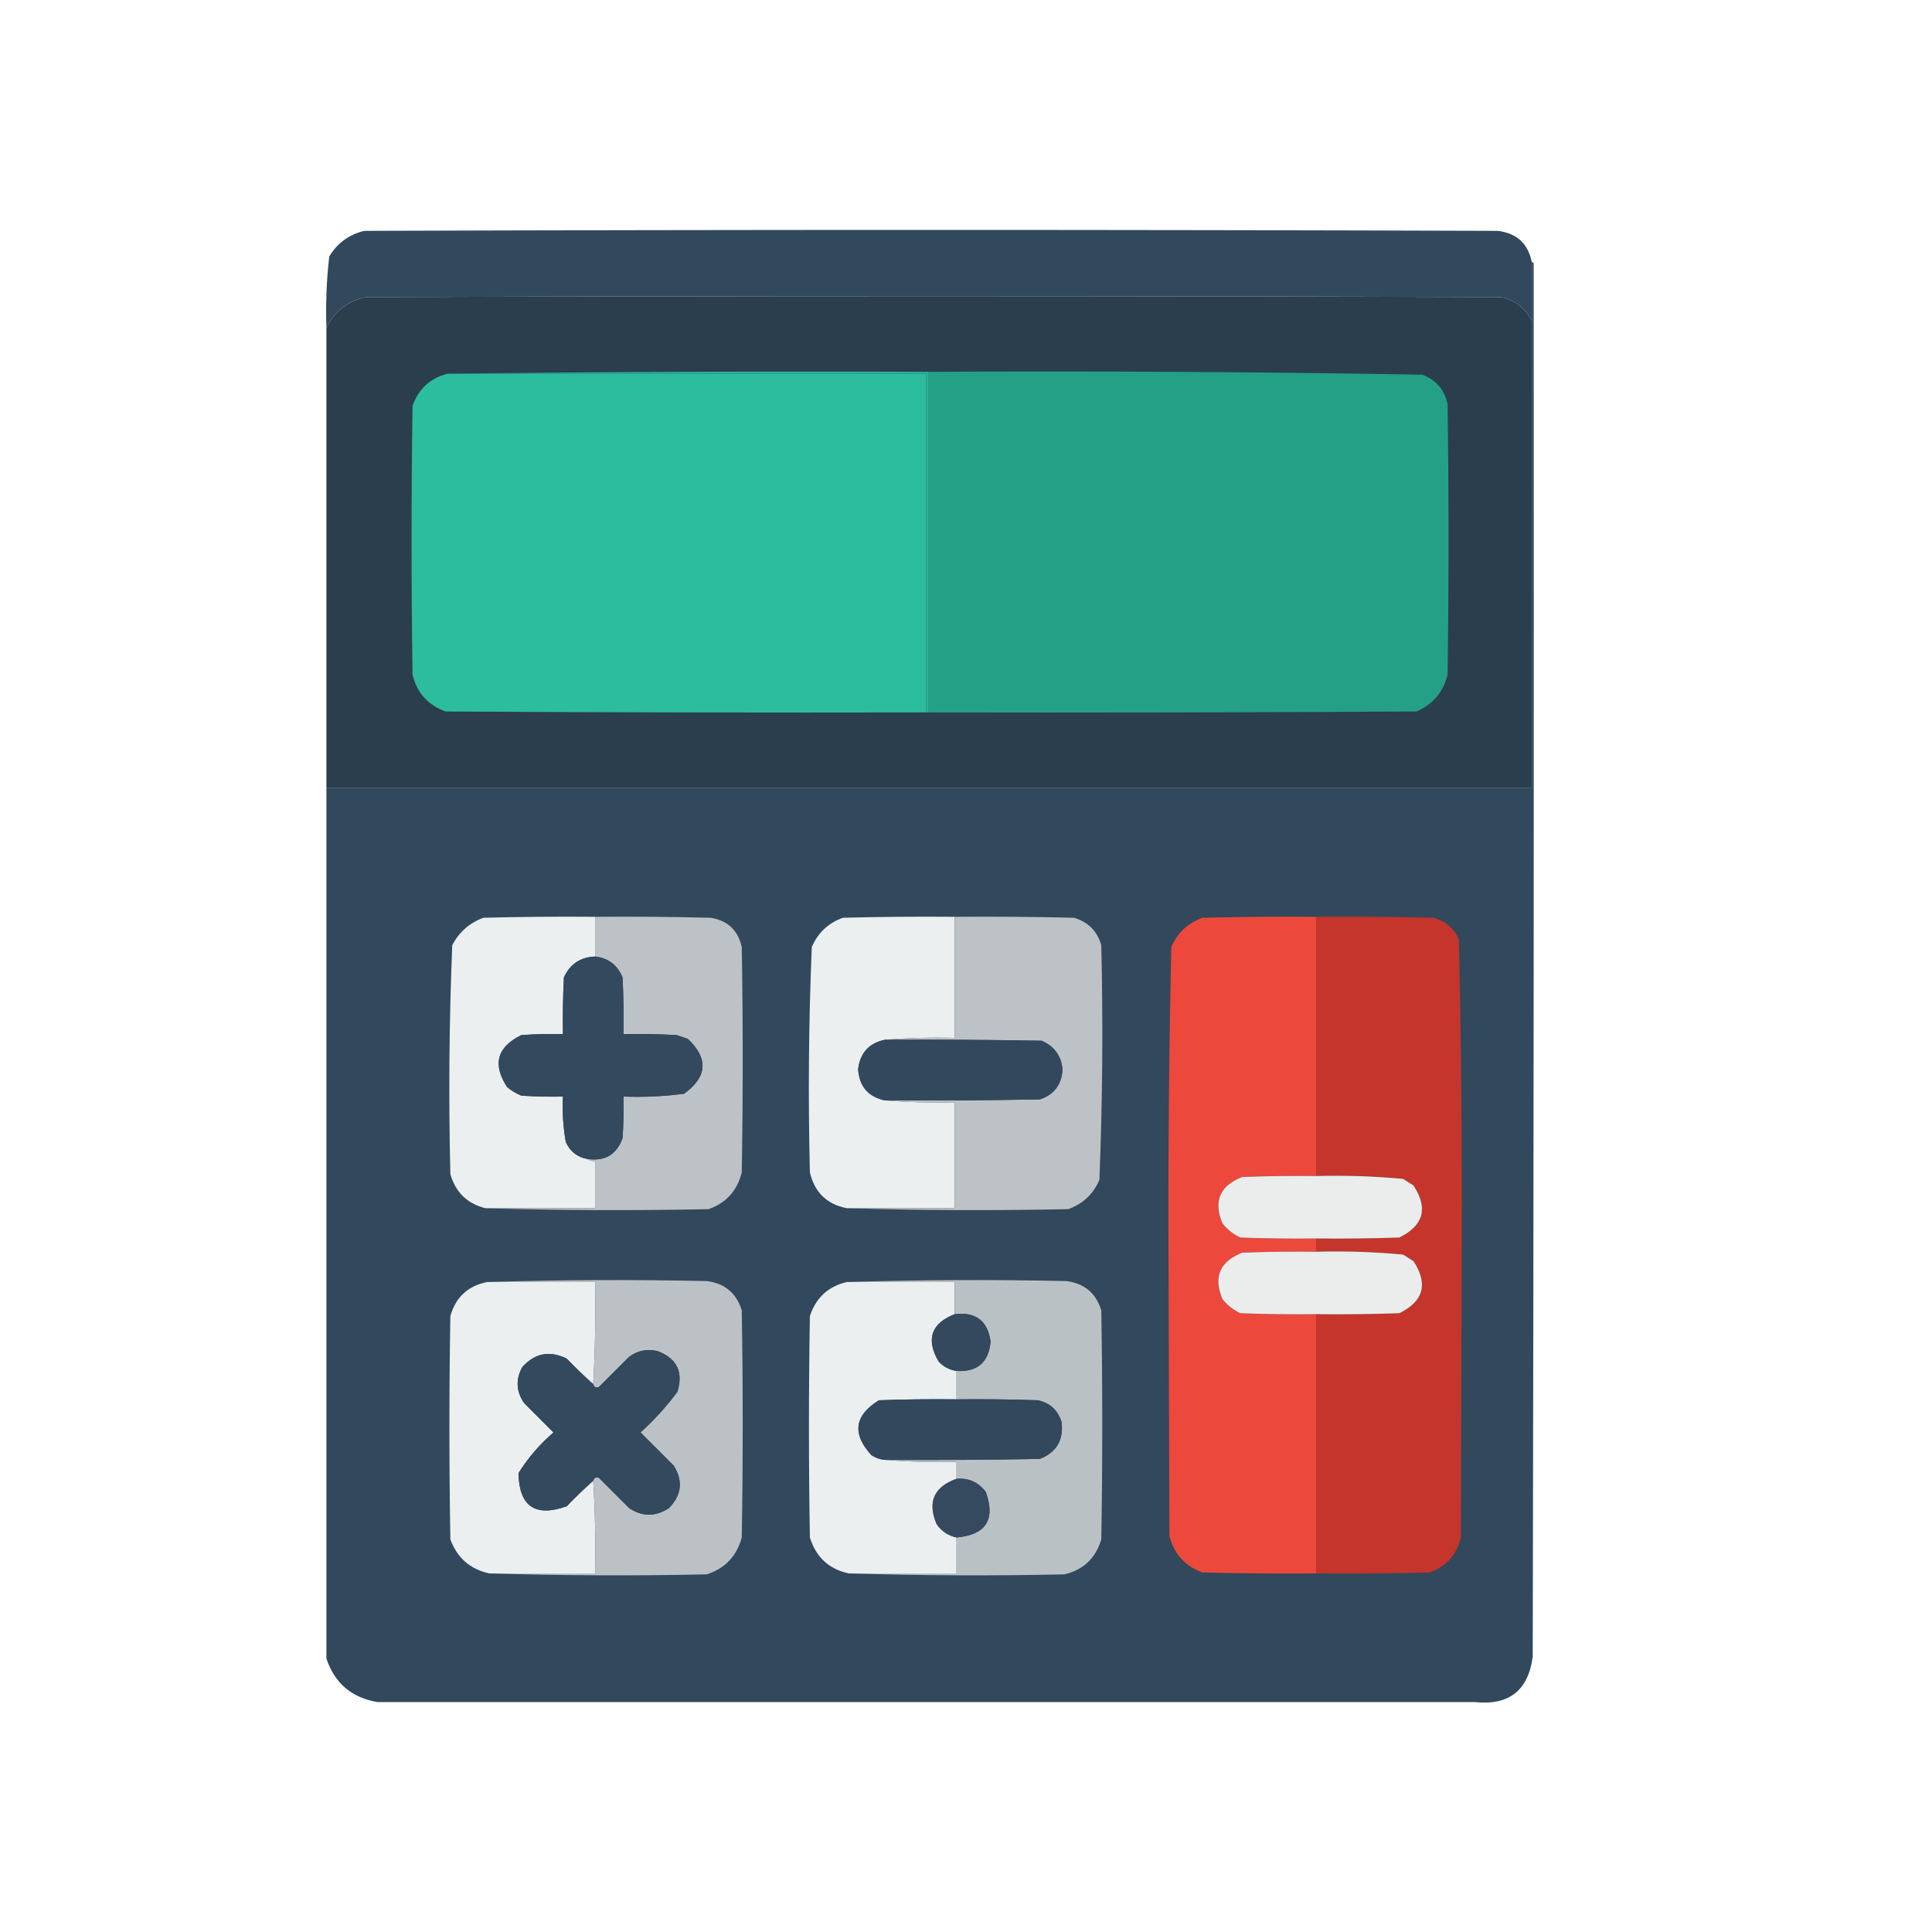 <?xml version="1.0" encoding="UTF-8"?>
<!DOCTYPE svg PUBLIC "-//W3C//DTD SVG 1.1//EN" "http://www.w3.org/Graphics/SVG/1.1/DTD/svg11.dtd">
<svg xmlns="http://www.w3.org/2000/svg" version="1.1" width="1021px" height="1021px" style="shape-rendering:geometricPrecision; text-rendering:geometricPrecision; image-rendering:optimizeQuality; fill-rule:evenodd; clip-rule:evenodd" xmlns:xlink="http://www.w3.org/1999/xlink">

<g><path style="opacity:1" fill="#32485d" d="M 809.5,138.5 C 809.5,148.833 809.5,159.167 809.5,169.5C 806.103,162.944 800.769,158.778 793.5,157C 593.5,156.333 393.5,156.333 193.5,157C 183.657,159.023 176.657,164.523 172.5,173.5C 172.059,160.759 172.559,148.092 174,135.5C 178.298,128.435 184.465,123.935 192.5,122C 392.167,121.333 591.833,121.333 791.5,122C 801.546,123.217 807.546,128.717 809.5,138.5 Z"/></g>
<g><path style="opacity:1" fill="#2a3e4e" d="M 809.5,169.5 C 809.5,251.833 809.5,334.167 809.5,416.5C 597.167,416.5 384.833,416.5 172.5,416.5C 172.5,335.5 172.5,254.5 172.5,173.5C 176.657,164.523 183.657,159.023 193.5,157C 393.5,156.333 593.5,156.333 793.5,157C 800.769,158.778 806.103,162.944 809.5,169.5 Z"/></g>
<g><path style="opacity:1" fill="#2ab398" d="M 236.5,197.5 C 320.998,196.501 405.665,196.167 490.5,196.5C 490.5,256.5 490.5,316.5 490.5,376.5C 490.167,376.5 489.833,376.5 489.5,376.5C 489.5,316.833 489.5,257.167 489.5,197.5C 405.167,197.5 320.833,197.5 236.5,197.5 Z"/></g>
<g><path style="opacity:1" fill="#24a086" d="M 490.5,196.5 C 577.536,196.013 664.536,196.513 751.5,198C 758.835,200.67 763.335,205.837 765,213.5C 765.667,261.167 765.667,308.833 765,356.5C 762.756,365.745 757.256,372.245 748.5,376C 662.501,376.5 576.501,376.667 490.5,376.5C 490.5,316.5 490.5,256.5 490.5,196.5 Z"/></g>
<g><path style="opacity:1" fill="#2cbc9e" d="M 236.5,197.5 C 320.833,197.5 405.167,197.5 489.5,197.5C 489.5,257.167 489.5,316.833 489.5,376.5C 404.833,376.667 320.166,376.5 235.5,376C 226.157,372.656 220.323,366.156 218,356.5C 217.333,309.167 217.333,261.833 218,214.5C 221.184,205.479 227.351,199.812 236.5,197.5 Z"/></g>
<g><path style="opacity:1" fill="#32485d" d="M 809.5,138.5 C 810.167,138.5 810.5,138.833 810.5,139.5C 810.667,384.834 810.5,630.167 810,875.5C 807.61,893.39 797.444,901.39 779.5,899.5C 772.833,899.5 766.167,899.5 759.5,899.5C 752.833,899.5 746.167,899.5 739.5,899.5C 732.833,899.5 726.167,899.5 719.5,899.5C 712.833,899.5 706.167,899.5 699.5,899.5C 692.833,899.5 686.167,899.5 679.5,899.5C 672.833,899.5 666.167,899.5 659.5,899.5C 652.833,899.5 646.167,899.5 639.5,899.5C 632.833,899.5 626.167,899.5 619.5,899.5C 612.833,899.5 606.167,899.5 599.5,899.5C 592.833,899.5 586.167,899.5 579.5,899.5C 572.833,899.5 566.167,899.5 559.5,899.5C 552.833,899.5 546.167,899.5 539.5,899.5C 532.833,899.5 526.167,899.5 519.5,899.5C 512.833,899.5 506.167,899.5 499.5,899.5C 492.833,899.5 486.167,899.5 479.5,899.5C 472.833,899.5 466.167,899.5 459.5,899.5C 452.833,899.5 446.167,899.5 439.5,899.5C 432.833,899.5 426.167,899.5 419.5,899.5C 412.833,899.5 406.167,899.5 399.5,899.5C 392.833,899.5 386.167,899.5 379.5,899.5C 372.833,899.5 366.167,899.5 359.5,899.5C 352.833,899.5 346.167,899.5 339.5,899.5C 332.833,899.5 326.167,899.5 319.5,899.5C 312.833,899.5 306.167,899.5 299.5,899.5C 292.833,899.5 286.167,899.5 279.5,899.5C 272.833,899.5 266.167,899.5 259.5,899.5C 252.833,899.5 246.167,899.5 239.5,899.5C 232.833,899.5 226.167,899.5 219.5,899.5C 212.833,899.5 206.167,899.5 199.5,899.5C 185.843,897.188 176.843,889.521 172.5,876.5C 172.5,723.167 172.5,569.833 172.5,416.5C 384.833,416.5 597.167,416.5 809.5,416.5C 809.5,334.167 809.5,251.833 809.5,169.5C 809.5,159.167 809.5,148.833 809.5,138.5 Z"/></g>
<g><path style="opacity:1" fill="#ebeff0" d="M 314.5,484.5 C 314.5,491.5 314.5,498.5 314.5,505.5C 306.795,505.775 301.295,509.441 298,516.5C 297.5,526.494 297.334,536.494 297.5,546.5C 290.159,546.334 282.826,546.5 275.5,547C 262.647,553.326 260.147,562.493 268,574.5C 270.251,576.377 272.751,577.877 275.5,579C 282.826,579.5 290.159,579.666 297.5,579.5C 297.099,587.585 297.599,595.585 299,603.5C 301.245,608.538 305.078,611.538 310.5,612.5C 311.568,613.434 312.901,613.768 314.5,613.5C 314.5,621.833 314.5,630.167 314.5,638.5C 295.167,638.5 275.833,638.5 256.5,638.5C 246.924,636.092 240.757,630.092 238,620.5C 237.017,580.107 237.351,539.774 239,499.5C 242.643,492.522 248.143,487.689 255.5,485C 275.164,484.5 294.831,484.333 314.5,484.5 Z"/></g>
<g><path style="opacity:1" fill="#bcc2c6" d="M 314.5,484.5 C 334.836,484.333 355.169,484.5 375.5,485C 384.515,486.424 390.015,491.591 392,500.5C 392.667,540.167 392.667,579.833 392,619.5C 389.667,629.165 383.834,635.665 374.5,639C 334.998,639.831 295.665,639.665 256.5,638.5C 275.833,638.5 295.167,638.5 314.5,638.5C 314.5,630.167 314.5,621.833 314.5,613.5C 312.901,613.768 311.568,613.434 310.5,612.5C 319.729,613.808 325.896,610.141 329,601.5C 329.5,594.174 329.666,586.841 329.5,579.5C 340.231,579.903 350.898,579.403 361.5,578C 373.819,569.1 374.485,559.434 363.5,549C 361.5,548.333 359.5,547.667 357.5,547C 348.173,546.5 338.839,546.334 329.5,546.5C 329.666,536.494 329.5,526.494 329,516.5C 326.302,509.963 321.468,506.296 314.5,505.5C 314.5,498.5 314.5,491.5 314.5,484.5 Z"/></g>
<g><path style="opacity:1" fill="#ebeff0" d="M 504.5,484.5 C 504.5,505.833 504.5,527.167 504.5,548.5C 491.989,548.171 479.655,548.505 467.5,549.5C 459.2,551.304 454.533,556.47 453.5,565C 454.085,574.077 458.751,579.577 467.5,581.5C 479.655,582.495 491.989,582.829 504.5,582.5C 504.5,601.167 504.5,619.833 504.5,638.5C 485.5,638.5 466.5,638.5 447.5,638.5C 436.928,636.429 430.428,630.095 428,619.5C 427.018,579.774 427.351,540.107 429,500.5C 432.255,492.911 437.755,487.744 445.5,485C 465.164,484.5 484.831,484.333 504.5,484.5 Z"/></g>
<g><path style="opacity:1" fill="#bcc2c6" d="M 504.5,484.5 C 525.503,484.333 546.503,484.5 567.5,485C 574.974,487.14 579.807,491.974 582,499.5C 582.977,540.88 582.644,582.213 581,623.5C 577.745,631.089 572.245,636.256 564.5,639C 525.331,639.831 486.331,639.665 447.5,638.5C 466.5,638.5 485.5,638.5 504.5,638.5C 504.5,619.833 504.5,601.167 504.5,582.5C 491.989,582.829 479.655,582.495 467.5,581.5C 494.835,581.667 522.169,581.5 549.5,581C 557.113,578.464 561.113,573.131 561.5,565C 560.767,557.873 557.1,552.873 550.5,550C 522.835,549.5 495.169,549.333 467.5,549.5C 479.655,548.505 491.989,548.171 504.5,548.5C 504.5,527.167 504.5,505.833 504.5,484.5 Z"/></g>
<g><path style="opacity:1" fill="#ed483c" d="M 695.5,484.5 C 695.5,530.167 695.5,575.833 695.5,621.5C 682.496,621.333 669.496,621.5 656.5,622C 644.636,626.593 641.136,634.76 646,646.5C 648.592,649.762 651.759,652.262 655.5,654C 668.829,654.5 682.163,654.667 695.5,654.5C 695.5,656.833 695.5,659.167 695.5,661.5C 682.496,661.333 669.496,661.5 656.5,662C 644.63,666.617 641.13,674.784 646,686.5C 648.592,689.762 651.759,692.262 655.5,694C 668.829,694.5 682.163,694.667 695.5,694.5C 695.5,740.167 695.5,785.833 695.5,831.5C 675.497,831.667 655.497,831.5 635.5,831C 626.166,827.665 620.333,821.165 618,811.5C 617.833,760.167 617.667,708.833 617.5,657.5C 617.34,605.109 617.84,552.776 619,500.5C 622.23,492.937 627.73,487.771 635.5,485C 655.497,484.5 675.497,484.333 695.5,484.5 Z"/></g>
<g><path style="opacity:1" fill="#c5352b" d="M 695.5,484.5 C 716.169,484.333 736.836,484.5 757.5,485C 763.841,486.675 768.341,490.508 771,496.5C 772.16,549.609 772.66,602.776 772.5,656C 772.333,708.167 772.167,760.333 772,812.5C 769.832,821.688 764.332,827.855 755.5,831C 735.503,831.5 715.503,831.667 695.5,831.5C 695.5,785.833 695.5,740.167 695.5,694.5C 710.17,694.667 724.837,694.5 739.5,694C 752.353,687.674 754.853,678.507 747,666.5C 745.167,665.333 743.333,664.167 741.5,663C 726.225,661.565 710.891,661.065 695.5,661.5C 695.5,659.167 695.5,656.833 695.5,654.5C 710.17,654.667 724.837,654.5 739.5,654C 752.353,647.674 754.853,638.507 747,626.5C 745.167,625.333 743.333,624.167 741.5,623C 726.225,621.565 710.891,621.065 695.5,621.5C 695.5,575.833 695.5,530.167 695.5,484.5 Z"/></g>
<g><path style="opacity:1" fill="#33495e" d="M 314.5,505.5 C 321.468,506.296 326.302,509.963 329,516.5C 329.5,526.494 329.666,536.494 329.5,546.5C 338.839,546.334 348.173,546.5 357.5,547C 359.5,547.667 361.5,548.333 363.5,549C 374.485,559.434 373.819,569.1 361.5,578C 350.898,579.403 340.231,579.903 329.5,579.5C 329.666,586.841 329.5,594.174 329,601.5C 325.896,610.141 319.729,613.808 310.5,612.5C 305.078,611.538 301.245,608.538 299,603.5C 297.599,595.585 297.099,587.585 297.5,579.5C 290.159,579.666 282.826,579.5 275.5,579C 272.751,577.877 270.251,576.377 268,574.5C 260.147,562.493 262.647,553.326 275.5,547C 282.826,546.5 290.159,546.334 297.5,546.5C 297.334,536.494 297.5,526.494 298,516.5C 301.295,509.441 306.795,505.775 314.5,505.5 Z"/></g>
<g><path style="opacity:1" fill="#32485d" d="M 467.5,549.5 C 495.169,549.333 522.835,549.5 550.5,550C 557.1,552.873 560.767,557.873 561.5,565C 561.113,573.131 557.113,578.464 549.5,581C 522.169,581.5 494.835,581.667 467.5,581.5C 458.751,579.577 454.085,574.077 453.5,565C 454.533,556.47 459.2,551.304 467.5,549.5 Z"/></g>
<g><path style="opacity:1" fill="#ebeded" d="M 695.5,621.5 C 710.891,621.065 726.225,621.565 741.5,623C 743.333,624.167 745.167,625.333 747,626.5C 754.853,638.507 752.353,647.674 739.5,654C 724.837,654.5 710.17,654.667 695.5,654.5C 682.163,654.667 668.829,654.5 655.5,654C 651.759,652.262 648.592,649.762 646,646.5C 641.136,634.76 644.636,626.593 656.5,622C 669.496,621.5 682.496,621.333 695.5,621.5 Z"/></g>
<g><path style="opacity:1" fill="#ebeded" d="M 695.5,661.5 C 710.891,661.065 726.225,661.565 741.5,663C 743.333,664.167 745.167,665.333 747,666.5C 754.853,678.507 752.353,687.674 739.5,694C 724.837,694.5 710.17,694.667 695.5,694.5C 682.163,694.667 668.829,694.5 655.5,694C 651.759,692.262 648.592,689.762 646,686.5C 641.13,674.784 644.63,666.617 656.5,662C 669.496,661.5 682.496,661.333 695.5,661.5 Z"/></g>
<g><path style="opacity:1" fill="#ebeff0" d="M 257.5,677.5 C 276.5,677.5 295.5,677.5 314.5,677.5C 314.83,695.674 314.497,713.674 313.5,731.5C 308.702,727.203 304.035,722.703 299.5,718C 290.478,713.544 282.644,715.044 276,722.5C 272.442,729.035 272.775,735.369 277,741.5C 282.167,746.667 287.333,751.833 292.5,757C 285.211,763.283 279.044,770.449 274,778.5C 274.351,796.097 282.851,801.93 299.5,796C 304.035,791.297 308.702,786.797 313.5,782.5C 314.496,798.658 314.83,814.991 314.5,831.5C 295.833,831.5 277.167,831.5 258.5,831.5C 248.437,829.275 241.603,823.275 238,813.5C 237.333,774.167 237.333,734.833 238,695.5C 240.835,685.497 247.335,679.497 257.5,677.5 Z"/></g>
<g><path style="opacity:1" fill="#bbc1c5" d="M 257.5,677.5 C 295.998,676.335 334.664,676.169 373.5,677C 383.034,678.204 389.2,683.371 392,692.5C 392.667,732.5 392.667,772.5 392,812.5C 389.322,822.387 383.156,828.887 373.5,832C 334.998,832.831 296.664,832.664 258.5,831.5C 277.167,831.5 295.833,831.5 314.5,831.5C 314.83,814.991 314.496,798.658 313.5,782.5C 314.002,780.915 315.002,780.415 316.5,781C 321.833,786.333 327.167,791.667 332.5,797C 339.433,801.599 346.433,801.599 353.5,797C 360.25,790.092 361.084,782.592 356,774.5C 350.167,768.667 344.333,762.833 338.5,757C 345.739,750.431 352.239,743.265 358,735.5C 361.217,725.051 357.717,717.884 347.5,714C 341.982,712.713 336.982,713.713 332.5,717C 327.167,722.333 321.833,727.667 316.5,733C 315.002,733.585 314.002,733.085 313.5,731.5C 314.497,713.674 314.83,695.674 314.5,677.5C 295.5,677.5 276.5,677.5 257.5,677.5 Z"/></g>
<g><path style="opacity:1" fill="#ebeff0" d="M 447.5,677.5 C 466.5,677.5 485.5,677.5 504.5,677.5C 504.5,683.167 504.5,688.833 504.5,694.5C 492.063,699.401 489.23,707.735 496,719.5C 498.603,722.278 501.77,723.944 505.5,724.5C 505.5,729.5 505.5,734.5 505.5,739.5C 491.829,739.333 478.163,739.5 464.5,740C 451.498,748.016 450.164,757.683 460.5,769C 462.65,770.411 464.984,771.245 467.5,771.5C 479.989,772.495 492.656,772.829 505.5,772.5C 505.5,775.5 505.5,778.5 505.5,781.5C 493.518,785.797 490.018,793.797 495,805.5C 497.612,809.219 501.112,811.552 505.5,812.5C 505.5,818.833 505.5,825.167 505.5,831.5C 486.5,831.5 467.5,831.5 448.5,831.5C 438.037,829.208 431.204,822.875 428,812.5C 427.333,773.5 427.333,734.5 428,695.5C 431.162,685.836 437.662,679.836 447.5,677.5 Z"/></g>
<g><path style="opacity:1" fill="#bac1c5" d="M 447.5,677.5 C 485.998,676.335 524.664,676.169 563.5,677C 573.034,678.204 579.2,683.371 582,692.5C 582.667,732.833 582.667,773.167 582,813.5C 579.067,823.434 572.567,829.6 562.5,832C 524.331,832.831 486.331,832.664 448.5,831.5C 467.5,831.5 486.5,831.5 505.5,831.5C 505.5,825.167 505.5,818.833 505.5,812.5C 521.021,811.117 526.187,803.117 521,788.5C 517.111,783.305 511.944,780.971 505.5,781.5C 505.5,778.5 505.5,775.5 505.5,772.5C 492.656,772.829 479.989,772.495 467.5,771.5C 494.835,771.667 522.169,771.5 549.5,771C 558.326,767.523 562.159,761.023 561,751.5C 559.066,745.233 554.9,741.399 548.5,740C 534.171,739.5 519.837,739.333 505.5,739.5C 505.5,734.5 505.5,729.5 505.5,724.5C 516.506,725.162 522.506,719.995 523.5,709C 521.976,697.985 515.642,693.151 504.5,694.5C 504.5,688.833 504.5,683.167 504.5,677.5C 485.5,677.5 466.5,677.5 447.5,677.5 Z"/></g>
<g><path style="opacity:1" fill="#34495e" d="M 504.5,694.5 C 515.642,693.151 521.976,697.985 523.5,709C 522.506,719.995 516.506,725.162 505.5,724.5C 501.77,723.944 498.603,722.278 496,719.5C 489.23,707.735 492.063,699.401 504.5,694.5 Z"/></g>
<g><path style="opacity:1" fill="#33495d" d="M 313.5,782.5 C 308.702,786.797 304.035,791.297 299.5,796C 282.851,801.93 274.351,796.097 274,778.5C 279.044,770.449 285.211,763.283 292.5,757C 287.333,751.833 282.167,746.667 277,741.5C 272.775,735.369 272.442,729.035 276,722.5C 282.644,715.044 290.478,713.544 299.5,718C 304.035,722.703 308.702,727.203 313.5,731.5C 314.002,733.085 315.002,733.585 316.5,733C 321.833,727.667 327.167,722.333 332.5,717C 336.982,713.713 341.982,712.713 347.5,714C 357.717,717.884 361.217,725.051 358,735.5C 352.239,743.265 345.739,750.431 338.5,757C 344.333,762.833 350.167,768.667 356,774.5C 361.084,782.592 360.25,790.092 353.5,797C 346.433,801.599 339.433,801.599 332.5,797C 327.167,791.667 321.833,786.333 316.5,781C 315.002,780.415 314.002,780.915 313.5,782.5 Z"/></g>
<g><path style="opacity:1" fill="#32485d" d="M 505.5,739.5 C 519.837,739.333 534.171,739.5 548.5,740C 554.9,741.399 559.066,745.233 561,751.5C 562.159,761.023 558.326,767.523 549.5,771C 522.169,771.5 494.835,771.667 467.5,771.5C 464.984,771.245 462.65,770.411 460.5,769C 450.164,757.683 451.498,748.016 464.5,740C 478.163,739.5 491.829,739.333 505.5,739.5 Z"/></g>
<g><path style="opacity:1" fill="#354a5f" d="M 505.5,781.5 C 511.944,780.971 517.111,783.305 521,788.5C 526.187,803.117 521.021,811.117 505.5,812.5C 501.112,811.552 497.612,809.219 495,805.5C 490.018,793.797 493.518,785.797 505.5,781.5 Z"/></g>
</svg>
